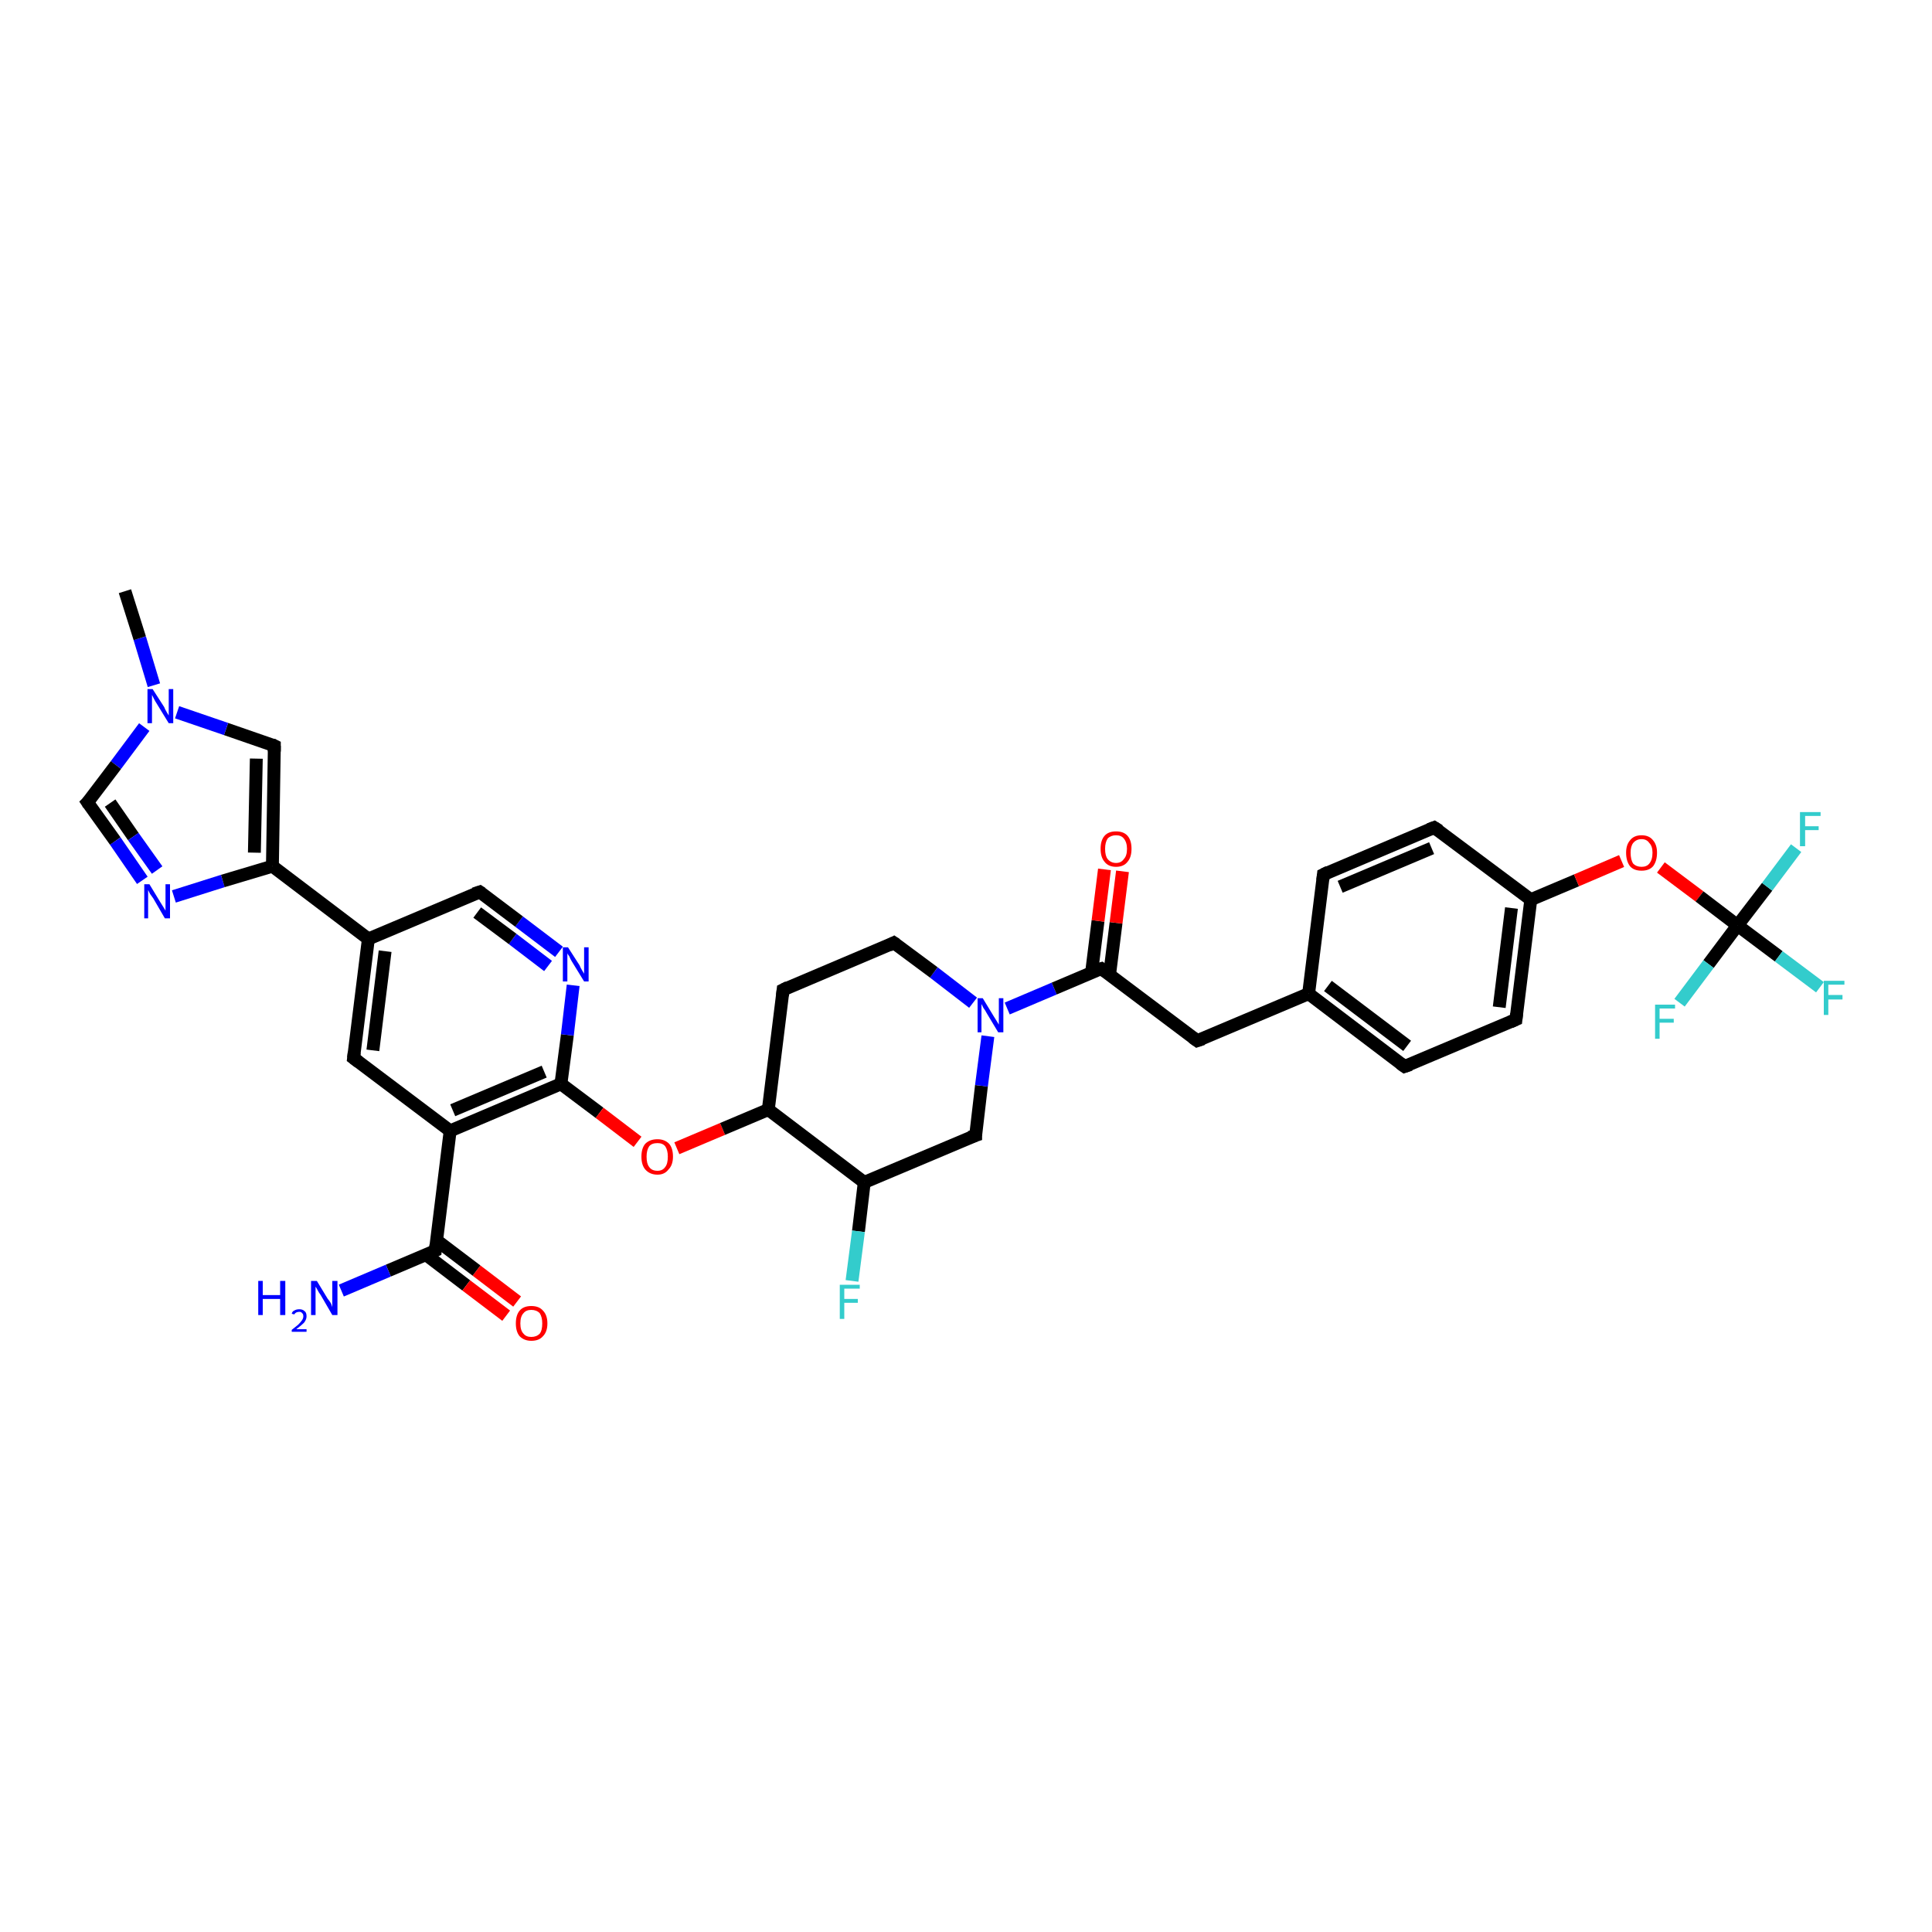 <?xml version='1.0' encoding='iso-8859-1'?>
<svg version='1.1' baseProfile='full'
              xmlns='http://www.w3.org/2000/svg'
                      xmlns:rdkit='http://www.rdkit.org/xml'
                      xmlns:xlink='http://www.w3.org/1999/xlink'
                  xml:space='preserve'
width='300px' height='300px' viewBox='0 0 300 300'>
<!-- END OF HEADER -->
<rect style='opacity:1.0;fill:#FFFFFF;stroke:none' width='300.0' height='300.0' x='0.0' y='0.0'> </rect>
<path class='bond-0 atom-0 atom-1' d='M 42.6,115.8 L 35.1,113.2' style='fill:none;fill-rule:evenodd;stroke:#000000;stroke-width:2.0px;stroke-linecap:butt;stroke-linejoin:miter;stroke-opacity:1' />
<path class='bond-0 atom-0 atom-1' d='M 35.1,113.2 L 27.5,110.6' style='fill:none;fill-rule:evenodd;stroke:#0000FF;stroke-width:2.0px;stroke-linecap:butt;stroke-linejoin:miter;stroke-opacity:1' />
<path class='bond-1 atom-1 atom-2' d='M 23.9,106.4 L 21.7,99.1' style='fill:none;fill-rule:evenodd;stroke:#0000FF;stroke-width:2.0px;stroke-linecap:butt;stroke-linejoin:miter;stroke-opacity:1' />
<path class='bond-1 atom-1 atom-2' d='M 21.7,99.1 L 19.4,91.8' style='fill:none;fill-rule:evenodd;stroke:#000000;stroke-width:2.0px;stroke-linecap:butt;stroke-linejoin:miter;stroke-opacity:1' />
<path class='bond-2 atom-1 atom-3' d='M 22.4,112.9 L 18.0,118.8' style='fill:none;fill-rule:evenodd;stroke:#0000FF;stroke-width:2.0px;stroke-linecap:butt;stroke-linejoin:miter;stroke-opacity:1' />
<path class='bond-2 atom-1 atom-3' d='M 18.0,118.8 L 13.6,124.6' style='fill:none;fill-rule:evenodd;stroke:#000000;stroke-width:2.0px;stroke-linecap:butt;stroke-linejoin:miter;stroke-opacity:1' />
<path class='bond-3 atom-3 atom-4' d='M 13.6,124.6 L 17.9,130.6' style='fill:none;fill-rule:evenodd;stroke:#000000;stroke-width:2.0px;stroke-linecap:butt;stroke-linejoin:miter;stroke-opacity:1' />
<path class='bond-3 atom-3 atom-4' d='M 17.9,130.6 L 22.1,136.7' style='fill:none;fill-rule:evenodd;stroke:#0000FF;stroke-width:2.0px;stroke-linecap:butt;stroke-linejoin:miter;stroke-opacity:1' />
<path class='bond-3 atom-3 atom-4' d='M 17.1,124.7 L 20.7,129.9' style='fill:none;fill-rule:evenodd;stroke:#000000;stroke-width:2.0px;stroke-linecap:butt;stroke-linejoin:miter;stroke-opacity:1' />
<path class='bond-3 atom-3 atom-4' d='M 20.7,129.9 L 24.4,135.1' style='fill:none;fill-rule:evenodd;stroke:#0000FF;stroke-width:2.0px;stroke-linecap:butt;stroke-linejoin:miter;stroke-opacity:1' />
<path class='bond-4 atom-4 atom-5' d='M 27.0,139.2 L 34.6,136.8' style='fill:none;fill-rule:evenodd;stroke:#0000FF;stroke-width:2.0px;stroke-linecap:butt;stroke-linejoin:miter;stroke-opacity:1' />
<path class='bond-4 atom-4 atom-5' d='M 34.6,136.8 L 42.3,134.5' style='fill:none;fill-rule:evenodd;stroke:#000000;stroke-width:2.0px;stroke-linecap:butt;stroke-linejoin:miter;stroke-opacity:1' />
<path class='bond-5 atom-5 atom-6' d='M 42.3,134.5 L 57.2,145.8' style='fill:none;fill-rule:evenodd;stroke:#000000;stroke-width:2.0px;stroke-linecap:butt;stroke-linejoin:miter;stroke-opacity:1' />
<path class='bond-6 atom-6 atom-7' d='M 57.2,145.8 L 54.9,164.3' style='fill:none;fill-rule:evenodd;stroke:#000000;stroke-width:2.0px;stroke-linecap:butt;stroke-linejoin:miter;stroke-opacity:1' />
<path class='bond-6 atom-6 atom-7' d='M 59.8,147.7 L 57.9,163.1' style='fill:none;fill-rule:evenodd;stroke:#000000;stroke-width:2.0px;stroke-linecap:butt;stroke-linejoin:miter;stroke-opacity:1' />
<path class='bond-7 atom-7 atom-8' d='M 54.9,164.3 L 69.9,175.6' style='fill:none;fill-rule:evenodd;stroke:#000000;stroke-width:2.0px;stroke-linecap:butt;stroke-linejoin:miter;stroke-opacity:1' />
<path class='bond-8 atom-8 atom-9' d='M 69.9,175.6 L 87.1,168.3' style='fill:none;fill-rule:evenodd;stroke:#000000;stroke-width:2.0px;stroke-linecap:butt;stroke-linejoin:miter;stroke-opacity:1' />
<path class='bond-8 atom-8 atom-9' d='M 70.3,172.4 L 84.5,166.4' style='fill:none;fill-rule:evenodd;stroke:#000000;stroke-width:2.0px;stroke-linecap:butt;stroke-linejoin:miter;stroke-opacity:1' />
<path class='bond-9 atom-9 atom-10' d='M 87.1,168.3 L 88.1,160.7' style='fill:none;fill-rule:evenodd;stroke:#000000;stroke-width:2.0px;stroke-linecap:butt;stroke-linejoin:miter;stroke-opacity:1' />
<path class='bond-9 atom-9 atom-10' d='M 88.1,160.7 L 89.0,153.0' style='fill:none;fill-rule:evenodd;stroke:#0000FF;stroke-width:2.0px;stroke-linecap:butt;stroke-linejoin:miter;stroke-opacity:1' />
<path class='bond-10 atom-10 atom-11' d='M 86.8,147.8 L 80.6,143.1' style='fill:none;fill-rule:evenodd;stroke:#0000FF;stroke-width:2.0px;stroke-linecap:butt;stroke-linejoin:miter;stroke-opacity:1' />
<path class='bond-10 atom-10 atom-11' d='M 80.6,143.1 L 74.5,138.5' style='fill:none;fill-rule:evenodd;stroke:#000000;stroke-width:2.0px;stroke-linecap:butt;stroke-linejoin:miter;stroke-opacity:1' />
<path class='bond-10 atom-10 atom-11' d='M 85.1,150.0 L 79.6,145.8' style='fill:none;fill-rule:evenodd;stroke:#0000FF;stroke-width:2.0px;stroke-linecap:butt;stroke-linejoin:miter;stroke-opacity:1' />
<path class='bond-10 atom-10 atom-11' d='M 79.6,145.8 L 74.1,141.7' style='fill:none;fill-rule:evenodd;stroke:#000000;stroke-width:2.0px;stroke-linecap:butt;stroke-linejoin:miter;stroke-opacity:1' />
<path class='bond-11 atom-9 atom-12' d='M 87.1,168.3 L 93.1,172.8' style='fill:none;fill-rule:evenodd;stroke:#000000;stroke-width:2.0px;stroke-linecap:butt;stroke-linejoin:miter;stroke-opacity:1' />
<path class='bond-11 atom-9 atom-12' d='M 93.1,172.8 L 99.0,177.3' style='fill:none;fill-rule:evenodd;stroke:#FF0000;stroke-width:2.0px;stroke-linecap:butt;stroke-linejoin:miter;stroke-opacity:1' />
<path class='bond-12 atom-12 atom-13' d='M 105.1,178.3 L 112.2,175.3' style='fill:none;fill-rule:evenodd;stroke:#FF0000;stroke-width:2.0px;stroke-linecap:butt;stroke-linejoin:miter;stroke-opacity:1' />
<path class='bond-12 atom-12 atom-13' d='M 112.2,175.3 L 119.3,172.3' style='fill:none;fill-rule:evenodd;stroke:#000000;stroke-width:2.0px;stroke-linecap:butt;stroke-linejoin:miter;stroke-opacity:1' />
<path class='bond-13 atom-13 atom-14' d='M 119.3,172.3 L 134.2,183.6' style='fill:none;fill-rule:evenodd;stroke:#000000;stroke-width:2.0px;stroke-linecap:butt;stroke-linejoin:miter;stroke-opacity:1' />
<path class='bond-14 atom-14 atom-15' d='M 134.2,183.6 L 151.5,176.3' style='fill:none;fill-rule:evenodd;stroke:#000000;stroke-width:2.0px;stroke-linecap:butt;stroke-linejoin:miter;stroke-opacity:1' />
<path class='bond-15 atom-15 atom-16' d='M 151.5,176.3 L 152.4,168.6' style='fill:none;fill-rule:evenodd;stroke:#000000;stroke-width:2.0px;stroke-linecap:butt;stroke-linejoin:miter;stroke-opacity:1' />
<path class='bond-15 atom-15 atom-16' d='M 152.4,168.6 L 153.4,160.9' style='fill:none;fill-rule:evenodd;stroke:#0000FF;stroke-width:2.0px;stroke-linecap:butt;stroke-linejoin:miter;stroke-opacity:1' />
<path class='bond-16 atom-16 atom-17' d='M 156.4,156.6 L 163.7,153.5' style='fill:none;fill-rule:evenodd;stroke:#0000FF;stroke-width:2.0px;stroke-linecap:butt;stroke-linejoin:miter;stroke-opacity:1' />
<path class='bond-16 atom-16 atom-17' d='M 163.7,153.5 L 171.0,150.4' style='fill:none;fill-rule:evenodd;stroke:#000000;stroke-width:2.0px;stroke-linecap:butt;stroke-linejoin:miter;stroke-opacity:1' />
<path class='bond-17 atom-17 atom-18' d='M 172.3,151.3 L 173.3,143.3' style='fill:none;fill-rule:evenodd;stroke:#000000;stroke-width:2.0px;stroke-linecap:butt;stroke-linejoin:miter;stroke-opacity:1' />
<path class='bond-17 atom-17 atom-18' d='M 173.3,143.3 L 174.3,135.3' style='fill:none;fill-rule:evenodd;stroke:#FF0000;stroke-width:2.0px;stroke-linecap:butt;stroke-linejoin:miter;stroke-opacity:1' />
<path class='bond-17 atom-17 atom-18' d='M 169.5,151.0 L 170.5,143.0' style='fill:none;fill-rule:evenodd;stroke:#000000;stroke-width:2.0px;stroke-linecap:butt;stroke-linejoin:miter;stroke-opacity:1' />
<path class='bond-17 atom-17 atom-18' d='M 170.5,143.0 L 171.5,135.0' style='fill:none;fill-rule:evenodd;stroke:#FF0000;stroke-width:2.0px;stroke-linecap:butt;stroke-linejoin:miter;stroke-opacity:1' />
<path class='bond-18 atom-17 atom-19' d='M 171.0,150.4 L 185.9,161.6' style='fill:none;fill-rule:evenodd;stroke:#000000;stroke-width:2.0px;stroke-linecap:butt;stroke-linejoin:miter;stroke-opacity:1' />
<path class='bond-19 atom-19 atom-20' d='M 185.9,161.6 L 203.2,154.3' style='fill:none;fill-rule:evenodd;stroke:#000000;stroke-width:2.0px;stroke-linecap:butt;stroke-linejoin:miter;stroke-opacity:1' />
<path class='bond-20 atom-20 atom-21' d='M 203.2,154.3 L 218.1,165.6' style='fill:none;fill-rule:evenodd;stroke:#000000;stroke-width:2.0px;stroke-linecap:butt;stroke-linejoin:miter;stroke-opacity:1' />
<path class='bond-20 atom-20 atom-21' d='M 206.2,153.1 L 218.5,162.4' style='fill:none;fill-rule:evenodd;stroke:#000000;stroke-width:2.0px;stroke-linecap:butt;stroke-linejoin:miter;stroke-opacity:1' />
<path class='bond-21 atom-21 atom-22' d='M 218.1,165.6 L 235.4,158.3' style='fill:none;fill-rule:evenodd;stroke:#000000;stroke-width:2.0px;stroke-linecap:butt;stroke-linejoin:miter;stroke-opacity:1' />
<path class='bond-22 atom-22 atom-23' d='M 235.4,158.3 L 237.7,139.7' style='fill:none;fill-rule:evenodd;stroke:#000000;stroke-width:2.0px;stroke-linecap:butt;stroke-linejoin:miter;stroke-opacity:1' />
<path class='bond-22 atom-22 atom-23' d='M 232.8,156.4 L 234.7,141.0' style='fill:none;fill-rule:evenodd;stroke:#000000;stroke-width:2.0px;stroke-linecap:butt;stroke-linejoin:miter;stroke-opacity:1' />
<path class='bond-23 atom-23 atom-24' d='M 237.7,139.7 L 244.8,136.7' style='fill:none;fill-rule:evenodd;stroke:#000000;stroke-width:2.0px;stroke-linecap:butt;stroke-linejoin:miter;stroke-opacity:1' />
<path class='bond-23 atom-23 atom-24' d='M 244.8,136.7 L 251.8,133.7' style='fill:none;fill-rule:evenodd;stroke:#FF0000;stroke-width:2.0px;stroke-linecap:butt;stroke-linejoin:miter;stroke-opacity:1' />
<path class='bond-24 atom-24 atom-25' d='M 257.9,134.7 L 263.9,139.2' style='fill:none;fill-rule:evenodd;stroke:#FF0000;stroke-width:2.0px;stroke-linecap:butt;stroke-linejoin:miter;stroke-opacity:1' />
<path class='bond-24 atom-24 atom-25' d='M 263.9,139.2 L 269.8,143.7' style='fill:none;fill-rule:evenodd;stroke:#000000;stroke-width:2.0px;stroke-linecap:butt;stroke-linejoin:miter;stroke-opacity:1' />
<path class='bond-25 atom-25 atom-26' d='M 269.8,143.7 L 276.2,148.5' style='fill:none;fill-rule:evenodd;stroke:#000000;stroke-width:2.0px;stroke-linecap:butt;stroke-linejoin:miter;stroke-opacity:1' />
<path class='bond-25 atom-25 atom-26' d='M 276.2,148.5 L 282.6,153.3' style='fill:none;fill-rule:evenodd;stroke:#33CCCC;stroke-width:2.0px;stroke-linecap:butt;stroke-linejoin:miter;stroke-opacity:1' />
<path class='bond-26 atom-25 atom-27' d='M 269.8,143.7 L 274.4,137.7' style='fill:none;fill-rule:evenodd;stroke:#000000;stroke-width:2.0px;stroke-linecap:butt;stroke-linejoin:miter;stroke-opacity:1' />
<path class='bond-26 atom-25 atom-27' d='M 274.4,137.7 L 278.9,131.7' style='fill:none;fill-rule:evenodd;stroke:#33CCCC;stroke-width:2.0px;stroke-linecap:butt;stroke-linejoin:miter;stroke-opacity:1' />
<path class='bond-27 atom-25 atom-28' d='M 269.8,143.7 L 265.3,149.7' style='fill:none;fill-rule:evenodd;stroke:#000000;stroke-width:2.0px;stroke-linecap:butt;stroke-linejoin:miter;stroke-opacity:1' />
<path class='bond-27 atom-25 atom-28' d='M 265.3,149.7 L 260.8,155.7' style='fill:none;fill-rule:evenodd;stroke:#33CCCC;stroke-width:2.0px;stroke-linecap:butt;stroke-linejoin:miter;stroke-opacity:1' />
<path class='bond-28 atom-23 atom-29' d='M 237.7,139.7 L 222.7,128.5' style='fill:none;fill-rule:evenodd;stroke:#000000;stroke-width:2.0px;stroke-linecap:butt;stroke-linejoin:miter;stroke-opacity:1' />
<path class='bond-29 atom-29 atom-30' d='M 222.7,128.5 L 205.5,135.8' style='fill:none;fill-rule:evenodd;stroke:#000000;stroke-width:2.0px;stroke-linecap:butt;stroke-linejoin:miter;stroke-opacity:1' />
<path class='bond-29 atom-29 atom-30' d='M 222.3,131.7 L 208.1,137.7' style='fill:none;fill-rule:evenodd;stroke:#000000;stroke-width:2.0px;stroke-linecap:butt;stroke-linejoin:miter;stroke-opacity:1' />
<path class='bond-30 atom-16 atom-31' d='M 151.1,155.7 L 145.0,151.0' style='fill:none;fill-rule:evenodd;stroke:#0000FF;stroke-width:2.0px;stroke-linecap:butt;stroke-linejoin:miter;stroke-opacity:1' />
<path class='bond-30 atom-16 atom-31' d='M 145.0,151.0 L 138.8,146.4' style='fill:none;fill-rule:evenodd;stroke:#000000;stroke-width:2.0px;stroke-linecap:butt;stroke-linejoin:miter;stroke-opacity:1' />
<path class='bond-31 atom-31 atom-32' d='M 138.8,146.4 L 121.6,153.7' style='fill:none;fill-rule:evenodd;stroke:#000000;stroke-width:2.0px;stroke-linecap:butt;stroke-linejoin:miter;stroke-opacity:1' />
<path class='bond-32 atom-14 atom-33' d='M 134.2,183.6 L 133.3,191.2' style='fill:none;fill-rule:evenodd;stroke:#000000;stroke-width:2.0px;stroke-linecap:butt;stroke-linejoin:miter;stroke-opacity:1' />
<path class='bond-32 atom-14 atom-33' d='M 133.3,191.2 L 132.3,198.9' style='fill:none;fill-rule:evenodd;stroke:#33CCCC;stroke-width:2.0px;stroke-linecap:butt;stroke-linejoin:miter;stroke-opacity:1' />
<path class='bond-33 atom-8 atom-34' d='M 69.9,175.6 L 67.6,194.2' style='fill:none;fill-rule:evenodd;stroke:#000000;stroke-width:2.0px;stroke-linecap:butt;stroke-linejoin:miter;stroke-opacity:1' />
<path class='bond-34 atom-34 atom-35' d='M 66.1,194.8 L 72.4,199.6' style='fill:none;fill-rule:evenodd;stroke:#000000;stroke-width:2.0px;stroke-linecap:butt;stroke-linejoin:miter;stroke-opacity:1' />
<path class='bond-34 atom-34 atom-35' d='M 72.4,199.6 L 78.6,204.3' style='fill:none;fill-rule:evenodd;stroke:#FF0000;stroke-width:2.0px;stroke-linecap:butt;stroke-linejoin:miter;stroke-opacity:1' />
<path class='bond-34 atom-34 atom-35' d='M 67.8,192.6 L 74.0,197.3' style='fill:none;fill-rule:evenodd;stroke:#000000;stroke-width:2.0px;stroke-linecap:butt;stroke-linejoin:miter;stroke-opacity:1' />
<path class='bond-34 atom-34 atom-35' d='M 74.0,197.3 L 80.3,202.1' style='fill:none;fill-rule:evenodd;stroke:#FF0000;stroke-width:2.0px;stroke-linecap:butt;stroke-linejoin:miter;stroke-opacity:1' />
<path class='bond-35 atom-34 atom-36' d='M 67.6,194.2 L 60.3,197.3' style='fill:none;fill-rule:evenodd;stroke:#000000;stroke-width:2.0px;stroke-linecap:butt;stroke-linejoin:miter;stroke-opacity:1' />
<path class='bond-35 atom-34 atom-36' d='M 60.3,197.3 L 53.0,200.4' style='fill:none;fill-rule:evenodd;stroke:#0000FF;stroke-width:2.0px;stroke-linecap:butt;stroke-linejoin:miter;stroke-opacity:1' />
<path class='bond-36 atom-5 atom-0' d='M 42.3,134.5 L 42.6,115.8' style='fill:none;fill-rule:evenodd;stroke:#000000;stroke-width:2.0px;stroke-linecap:butt;stroke-linejoin:miter;stroke-opacity:1' />
<path class='bond-36 atom-5 atom-0' d='M 39.5,132.4 L 39.8,117.8' style='fill:none;fill-rule:evenodd;stroke:#000000;stroke-width:2.0px;stroke-linecap:butt;stroke-linejoin:miter;stroke-opacity:1' />
<path class='bond-37 atom-11 atom-6' d='M 74.5,138.5 L 57.2,145.8' style='fill:none;fill-rule:evenodd;stroke:#000000;stroke-width:2.0px;stroke-linecap:butt;stroke-linejoin:miter;stroke-opacity:1' />
<path class='bond-38 atom-30 atom-20' d='M 205.5,135.8 L 203.2,154.3' style='fill:none;fill-rule:evenodd;stroke:#000000;stroke-width:2.0px;stroke-linecap:butt;stroke-linejoin:miter;stroke-opacity:1' />
<path class='bond-39 atom-32 atom-13' d='M 121.6,153.7 L 119.3,172.3' style='fill:none;fill-rule:evenodd;stroke:#000000;stroke-width:2.0px;stroke-linecap:butt;stroke-linejoin:miter;stroke-opacity:1' />
<path d='M 42.2,115.6 L 42.6,115.8 L 42.6,116.7' style='fill:none;stroke:#000000;stroke-width:2.0px;stroke-linecap:butt;stroke-linejoin:miter;stroke-opacity:1;' />
<path d='M 13.9,124.3 L 13.6,124.6 L 13.8,124.9' style='fill:none;stroke:#000000;stroke-width:2.0px;stroke-linecap:butt;stroke-linejoin:miter;stroke-opacity:1;' />
<path d='M 55.0,163.4 L 54.9,164.3 L 55.7,164.9' style='fill:none;stroke:#000000;stroke-width:2.0px;stroke-linecap:butt;stroke-linejoin:miter;stroke-opacity:1;' />
<path d='M 74.8,138.7 L 74.5,138.5 L 73.6,138.8' style='fill:none;stroke:#000000;stroke-width:2.0px;stroke-linecap:butt;stroke-linejoin:miter;stroke-opacity:1;' />
<path d='M 150.6,176.6 L 151.5,176.3 L 151.5,175.9' style='fill:none;stroke:#000000;stroke-width:2.0px;stroke-linecap:butt;stroke-linejoin:miter;stroke-opacity:1;' />
<path d='M 170.6,150.5 L 171.0,150.4 L 171.7,150.9' style='fill:none;stroke:#000000;stroke-width:2.0px;stroke-linecap:butt;stroke-linejoin:miter;stroke-opacity:1;' />
<path d='M 185.2,161.1 L 185.9,161.6 L 186.8,161.3' style='fill:none;stroke:#000000;stroke-width:2.0px;stroke-linecap:butt;stroke-linejoin:miter;stroke-opacity:1;' />
<path d='M 217.4,165.1 L 218.1,165.6 L 219.0,165.3' style='fill:none;stroke:#000000;stroke-width:2.0px;stroke-linecap:butt;stroke-linejoin:miter;stroke-opacity:1;' />
<path d='M 234.5,158.7 L 235.4,158.3 L 235.5,157.4' style='fill:none;stroke:#000000;stroke-width:2.0px;stroke-linecap:butt;stroke-linejoin:miter;stroke-opacity:1;' />
<path d='M 223.5,129.0 L 222.7,128.5 L 221.9,128.8' style='fill:none;stroke:#000000;stroke-width:2.0px;stroke-linecap:butt;stroke-linejoin:miter;stroke-opacity:1;' />
<path d='M 206.3,135.4 L 205.5,135.8 L 205.4,136.7' style='fill:none;stroke:#000000;stroke-width:2.0px;stroke-linecap:butt;stroke-linejoin:miter;stroke-opacity:1;' />
<path d='M 139.1,146.6 L 138.8,146.4 L 138.0,146.8' style='fill:none;stroke:#000000;stroke-width:2.0px;stroke-linecap:butt;stroke-linejoin:miter;stroke-opacity:1;' />
<path d='M 122.4,153.3 L 121.6,153.7 L 121.5,154.6' style='fill:none;stroke:#000000;stroke-width:2.0px;stroke-linecap:butt;stroke-linejoin:miter;stroke-opacity:1;' />
<path d='M 67.7,193.3 L 67.6,194.2 L 67.2,194.4' style='fill:none;stroke:#000000;stroke-width:2.0px;stroke-linecap:butt;stroke-linejoin:miter;stroke-opacity:1;' />
<path class='atom-1' d='M 23.7 107.0
L 25.5 109.8
Q 25.6 110.1, 25.9 110.6
Q 26.2 111.1, 26.2 111.1
L 26.2 107.0
L 26.9 107.0
L 26.9 112.3
L 26.2 112.3
L 24.3 109.2
Q 24.1 108.9, 23.9 108.5
Q 23.7 108.1, 23.6 107.9
L 23.6 112.3
L 22.9 112.3
L 22.9 107.0
L 23.7 107.0
' fill='#0000FF'/>
<path class='atom-4' d='M 23.2 137.3
L 24.9 140.1
Q 25.1 140.4, 25.4 140.9
Q 25.7 141.4, 25.7 141.4
L 25.7 137.3
L 26.4 137.3
L 26.4 142.6
L 25.6 142.6
L 23.8 139.5
Q 23.6 139.2, 23.3 138.8
Q 23.1 138.4, 23.0 138.2
L 23.0 142.6
L 22.4 142.6
L 22.4 137.3
L 23.2 137.3
' fill='#0000FF'/>
<path class='atom-10' d='M 88.2 147.1
L 90.0 149.9
Q 90.1 150.2, 90.4 150.7
Q 90.7 151.2, 90.7 151.2
L 90.7 147.1
L 91.4 147.1
L 91.4 152.4
L 90.7 152.4
L 88.8 149.3
Q 88.6 149.0, 88.4 148.5
Q 88.1 148.1, 88.1 148.0
L 88.1 152.4
L 87.4 152.4
L 87.4 147.1
L 88.2 147.1
' fill='#0000FF'/>
<path class='atom-12' d='M 99.6 179.6
Q 99.6 178.3, 100.2 177.6
Q 100.9 176.9, 102.1 176.9
Q 103.2 176.9, 103.9 177.6
Q 104.5 178.3, 104.5 179.6
Q 104.5 180.9, 103.8 181.6
Q 103.2 182.4, 102.1 182.4
Q 100.9 182.4, 100.2 181.6
Q 99.6 180.9, 99.6 179.6
M 102.1 181.8
Q 102.9 181.8, 103.3 181.2
Q 103.7 180.7, 103.7 179.6
Q 103.7 178.6, 103.3 178.0
Q 102.9 177.5, 102.1 177.5
Q 101.2 177.5, 100.8 178.0
Q 100.4 178.6, 100.4 179.6
Q 100.4 180.7, 100.8 181.2
Q 101.2 181.8, 102.1 181.8
' fill='#FF0000'/>
<path class='atom-16' d='M 152.6 155.0
L 154.3 157.8
Q 154.5 158.1, 154.8 158.6
Q 155.1 159.1, 155.1 159.1
L 155.1 155.0
L 155.8 155.0
L 155.8 160.3
L 155.0 160.3
L 153.2 157.3
Q 153.0 156.9, 152.7 156.5
Q 152.5 156.1, 152.4 155.9
L 152.4 160.3
L 151.8 160.3
L 151.8 155.0
L 152.6 155.0
' fill='#0000FF'/>
<path class='atom-18' d='M 170.9 131.8
Q 170.9 130.5, 171.5 129.8
Q 172.1 129.1, 173.3 129.1
Q 174.5 129.1, 175.1 129.8
Q 175.7 130.5, 175.7 131.8
Q 175.7 133.1, 175.1 133.8
Q 174.5 134.6, 173.3 134.6
Q 172.1 134.6, 171.5 133.8
Q 170.9 133.1, 170.9 131.8
M 173.3 134.0
Q 174.1 134.0, 174.5 133.4
Q 175.0 132.9, 175.0 131.8
Q 175.0 130.8, 174.5 130.2
Q 174.1 129.7, 173.3 129.7
Q 172.5 129.7, 172.0 130.2
Q 171.6 130.8, 171.6 131.8
Q 171.6 132.9, 172.0 133.4
Q 172.5 134.0, 173.3 134.0
' fill='#FF0000'/>
<path class='atom-24' d='M 252.5 132.4
Q 252.5 131.2, 253.1 130.5
Q 253.7 129.7, 254.9 129.7
Q 256.1 129.7, 256.7 130.5
Q 257.3 131.2, 257.3 132.4
Q 257.3 133.7, 256.7 134.5
Q 256.1 135.2, 254.9 135.2
Q 253.7 135.2, 253.1 134.5
Q 252.5 133.7, 252.5 132.4
M 254.9 134.6
Q 255.7 134.6, 256.1 134.1
Q 256.6 133.5, 256.6 132.4
Q 256.6 131.4, 256.1 130.9
Q 255.7 130.3, 254.9 130.3
Q 254.1 130.3, 253.6 130.9
Q 253.2 131.4, 253.2 132.4
Q 253.2 133.5, 253.6 134.1
Q 254.1 134.6, 254.9 134.6
' fill='#FF0000'/>
<path class='atom-26' d='M 283.2 152.3
L 286.4 152.3
L 286.4 152.9
L 283.9 152.9
L 283.9 154.5
L 286.1 154.5
L 286.1 155.2
L 283.9 155.2
L 283.9 157.6
L 283.2 157.6
L 283.2 152.3
' fill='#33CCCC'/>
<path class='atom-27' d='M 279.5 126.1
L 282.7 126.1
L 282.7 126.7
L 280.3 126.7
L 280.3 128.3
L 282.4 128.3
L 282.4 128.9
L 280.3 128.9
L 280.3 131.4
L 279.5 131.4
L 279.5 126.1
' fill='#33CCCC'/>
<path class='atom-28' d='M 257.0 156.0
L 260.1 156.0
L 260.1 156.6
L 257.7 156.6
L 257.7 158.2
L 259.9 158.2
L 259.9 158.8
L 257.7 158.8
L 257.7 161.3
L 257.0 161.3
L 257.0 156.0
' fill='#33CCCC'/>
<path class='atom-33' d='M 130.4 199.5
L 133.5 199.5
L 133.5 200.1
L 131.1 200.1
L 131.1 201.7
L 133.2 201.7
L 133.2 202.3
L 131.1 202.3
L 131.1 204.8
L 130.4 204.8
L 130.4 199.5
' fill='#33CCCC'/>
<path class='atom-35' d='M 80.1 205.5
Q 80.1 204.2, 80.7 203.5
Q 81.3 202.8, 82.5 202.8
Q 83.7 202.8, 84.3 203.5
Q 85.0 204.2, 85.0 205.5
Q 85.0 206.8, 84.3 207.5
Q 83.7 208.2, 82.5 208.2
Q 81.4 208.2, 80.7 207.5
Q 80.1 206.8, 80.1 205.5
M 82.5 207.6
Q 83.3 207.6, 83.8 207.1
Q 84.2 206.6, 84.2 205.5
Q 84.2 204.5, 83.8 203.9
Q 83.3 203.4, 82.5 203.4
Q 81.7 203.4, 81.3 203.9
Q 80.8 204.4, 80.8 205.5
Q 80.8 206.6, 81.3 207.1
Q 81.7 207.6, 82.5 207.6
' fill='#FF0000'/>
<path class='atom-36' d='M 40.1 198.9
L 40.8 198.9
L 40.8 201.1
L 43.5 201.1
L 43.5 198.9
L 44.3 198.9
L 44.3 204.2
L 43.5 204.2
L 43.5 201.7
L 40.8 201.7
L 40.8 204.2
L 40.1 204.2
L 40.1 198.9
' fill='#0000FF'/>
<path class='atom-36' d='M 45.3 204.0
Q 45.4 203.6, 45.7 203.5
Q 46.0 203.3, 46.5 203.3
Q 47.0 203.3, 47.3 203.6
Q 47.6 203.8, 47.6 204.4
Q 47.6 204.9, 47.2 205.4
Q 46.8 205.8, 46.0 206.4
L 47.6 206.4
L 47.6 206.8
L 45.3 206.8
L 45.3 206.5
Q 45.9 206.0, 46.3 205.7
Q 46.7 205.3, 46.9 205.0
Q 47.1 204.7, 47.1 204.4
Q 47.1 204.0, 46.9 203.9
Q 46.8 203.7, 46.5 203.7
Q 46.2 203.7, 46.0 203.8
Q 45.8 203.9, 45.7 204.1
L 45.3 204.0
' fill='#0000FF'/>
<path class='atom-36' d='M 49.2 198.9
L 50.9 201.7
Q 51.1 201.9, 51.4 202.4
Q 51.6 202.9, 51.6 203.0
L 51.6 198.9
L 52.4 198.9
L 52.4 204.2
L 51.6 204.2
L 49.8 201.1
Q 49.5 200.7, 49.3 200.3
Q 49.1 199.9, 49.0 199.8
L 49.0 204.2
L 48.3 204.2
L 48.3 198.9
L 49.2 198.9
' fill='#0000FF'/>
</svg>
